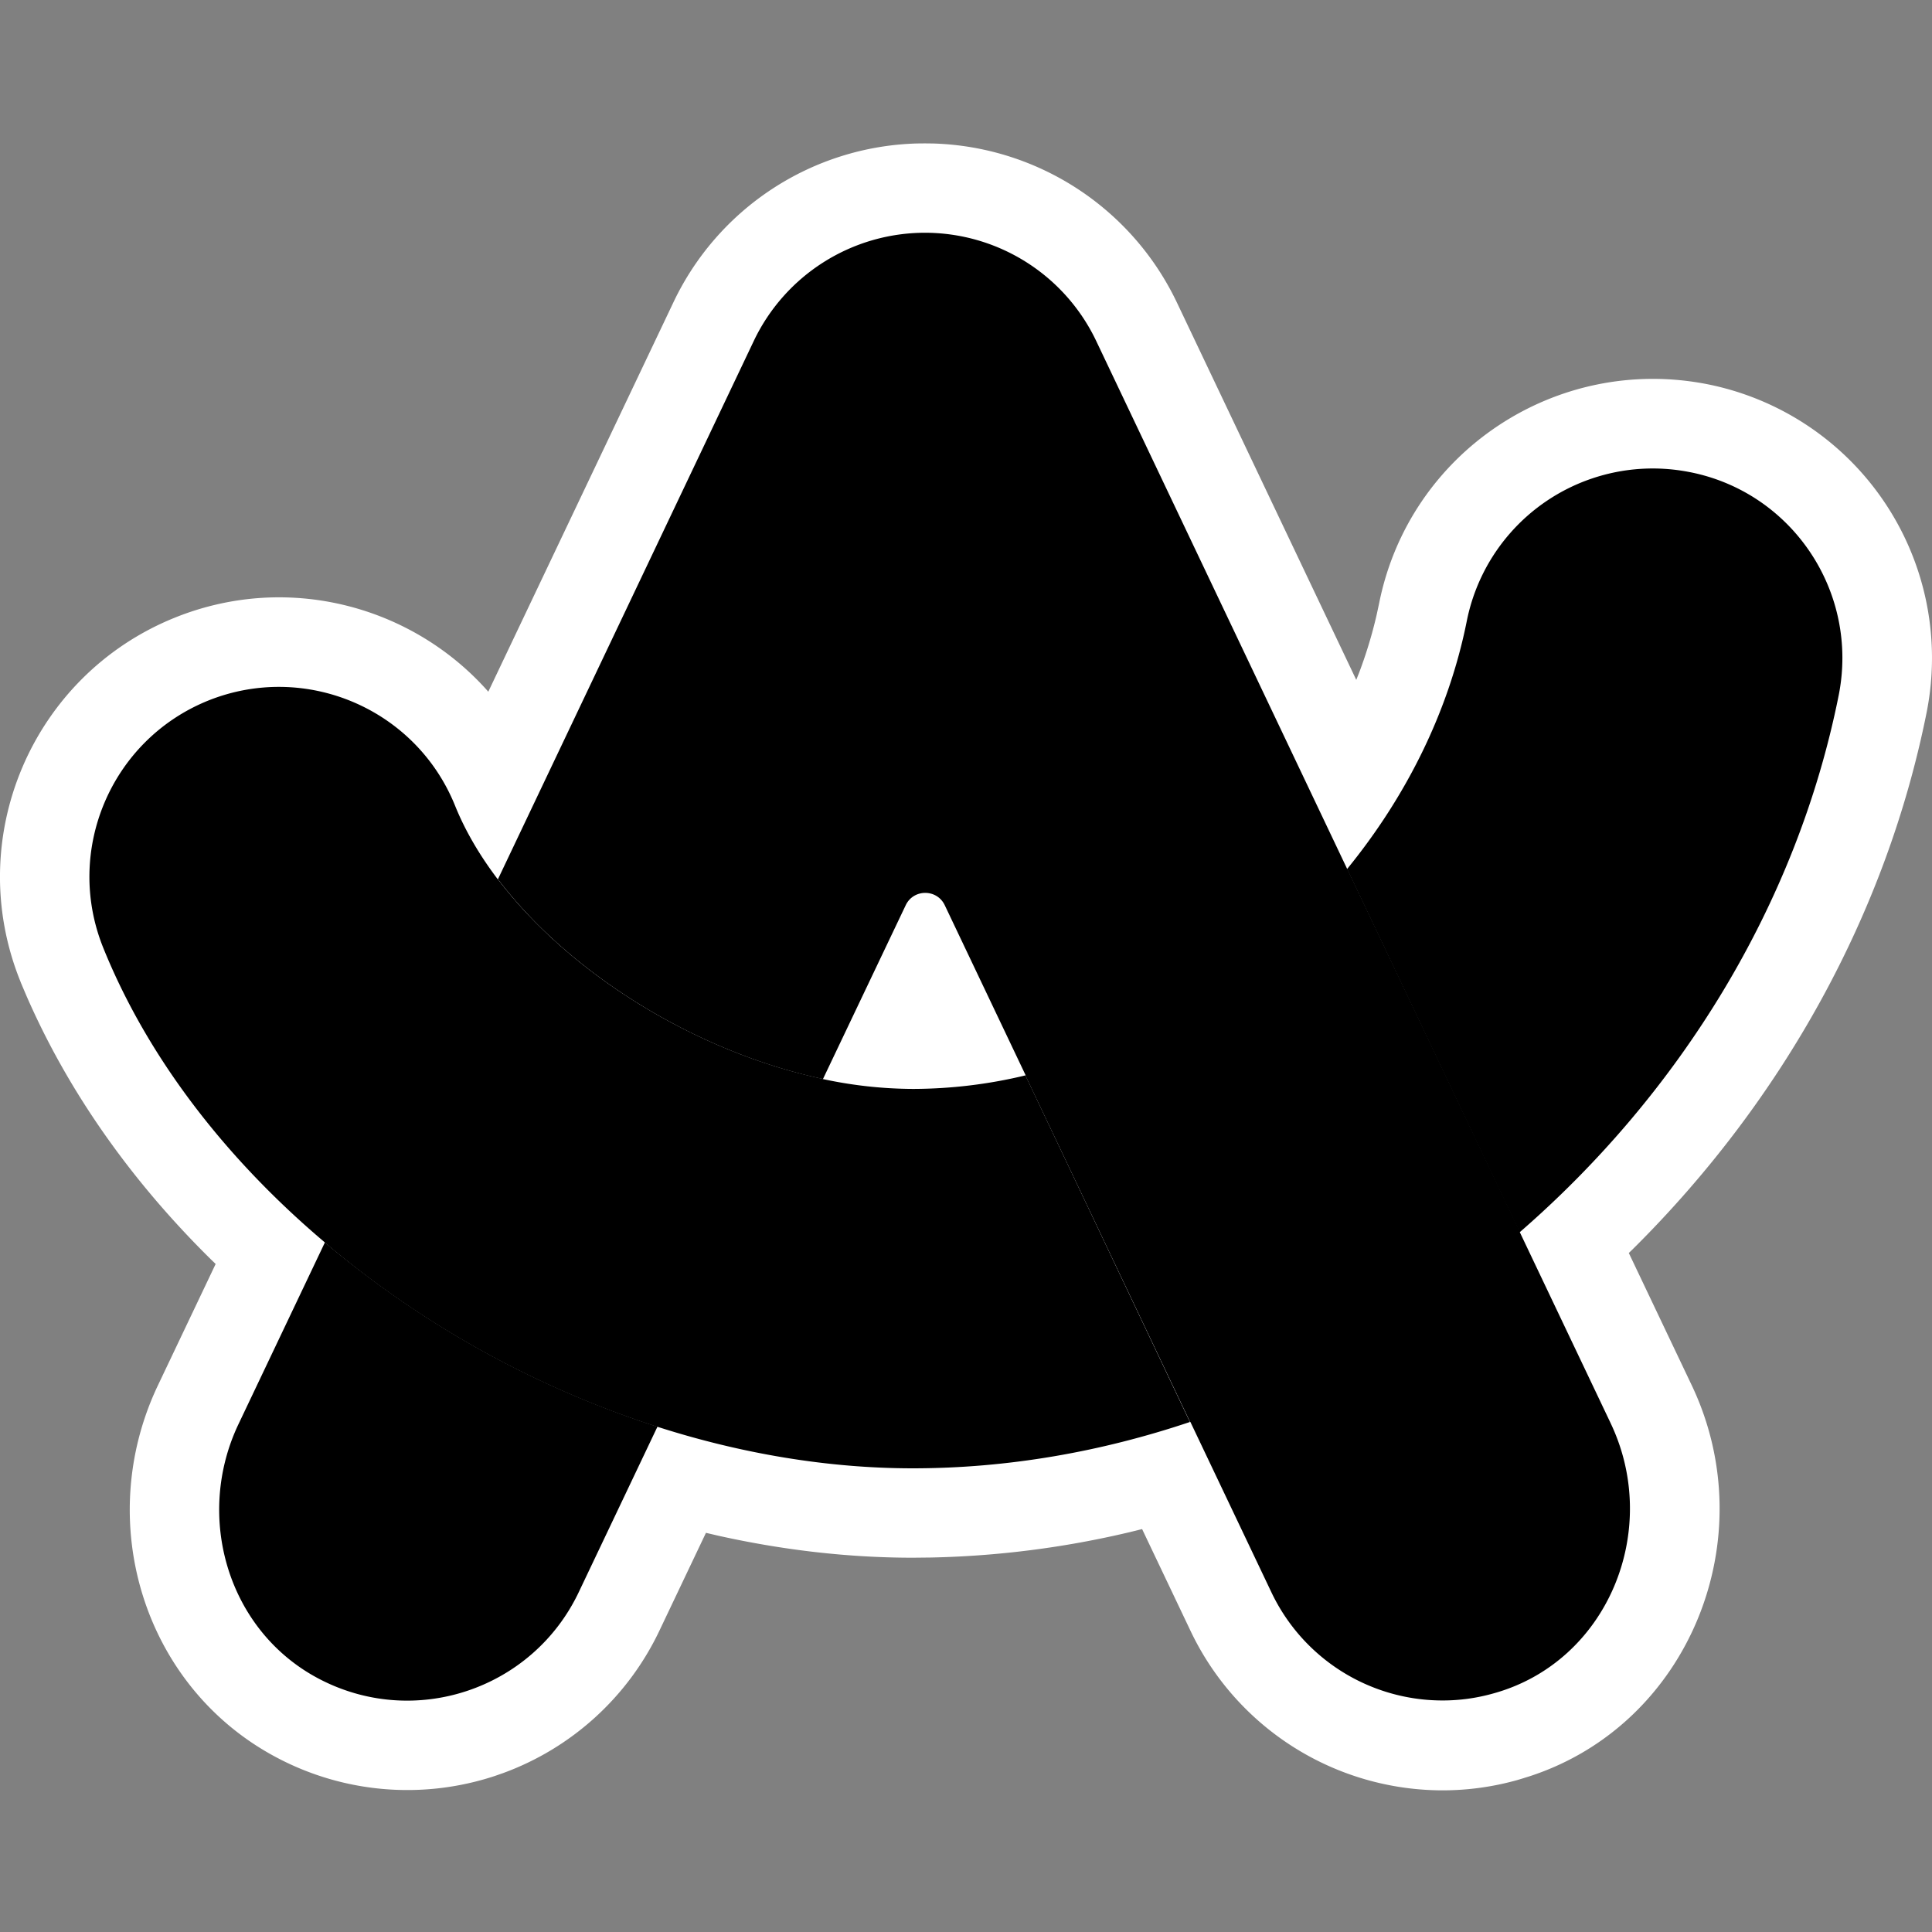 <svg xmlns="http://www.w3.org/2000/svg" width="100" height="100" fill="none">
	<rect width="100%" height="100%" fill="#808080" stroke="none"/>
	<g clip-path="url(#a)">
		<path
			fill="#fff"
			d="M48.294 7.427a14.451 14.451 0 0 1 12.625 8.238L70.2 35.19l.15-.378c.368-.973.67-1.97.904-2.984l.13-.605c1.564-7.82 9.165-12.882 17-11.334A14.447 14.447 0 0 1 99.719 36.89c-2.085 10.411-7.46 20.073-15.168 27.728l-.244.237 3.254 6.841c3.776 7.942-.136 17.54-8.36 20.234l-.37.116-.284.086a14.33 14.33 0 0 1-3.866.536 14.457 14.457 0 0 1-13.054-8.243l-2.512-5.28-.634.157a48.928 48.928 0 0 1-10.284 1.315l-.94.01c-3.315 0-6.685-.386-10.053-1.133l-.664-.155-2.413 5.073a14.442 14.442 0 0 1-8.09 7.364l-.43.15a14.439 14.439 0 0 1-11.313-.971C7.434 87.31 4.82 78.774 8.166 71.723l2.996-6.3-.262-.254c-4.107-4.052-7.363-8.657-9.523-13.608l-.288-.677-.042-.11c-2.973-7.392.598-15.806 7.985-18.797 5.794-2.346 12.218-.662 16.168 3.741l.074.085 9.55-20.087a14.397 14.397 0 0 1 12.65-8.29l.405-.004.415.005Z"
			style="fill: #fff; fill-opacity: 1"
		/>
		<path
			fill="#1A007F"
			d="m34.03 73.846 8.554-17.996c-6.533-1.387-13.106-5.428-16.824-10.344l-8.944 18.803c4.97 4.216 10.938 7.53 17.215 9.537Z"
			style="fill: #1a007f; fill: color(display-p3 0.102 0 0.498); fill-opacity: 1"
		/>
		<path
			fill="#4E000A"
			d="M69.725 44.967c-4.297 5.267-10.264 9.173-16.649 10.695l8.526 17.941c6.223-2.101 12.042-5.496 17.067-9.846l-8.944-18.79Z"
			style="fill: #4e000a; fill: color(display-p3 0.306 0 0.039); fill-opacity: 1"
		/>
		<path
			fill="#1A007F"
			d="m16.816 64.309-4.471 9.402c-2.277 4.782-.567 10.668 4.121 13.16 4.97 2.64 11.085.579 13.483-4.446l4.081-8.58a51.03 51.03 0 0 1-17.214-9.536Z"
			style="fill: #1a007f; fill: color(display-p3 0.102 0 0.498); fill-opacity: 1"
		/>
		<path
			fill="#FF9396"
			d="M87.477 24.44a9.817 9.817 0 0 0-11.556 7.704c-.943 4.715-3.152 9.105-6.196 12.837l8.93 18.803c8.243-7.152 14.331-16.89 16.514-27.788 1.064-5.334-2.385-10.506-7.692-11.557Z"
			style="fill: #ff9396; fill: color(display-p3 1 0.577 0.588); fill-opacity: 1"
		/>
		<path
			fill="#002DC8"
			d="M53.076 55.662a25.01 25.01 0 0 1-5.819.7 22.47 22.47 0 0 1-4.673-.512c-6.533-1.387-13.106-5.428-16.824-10.344-.93-1.226-1.683-2.506-2.209-3.812-2.034-5.025-7.758-7.449-12.783-5.428C5.744 38.3 3.32 44.024 5.34 49.048c2.303 5.711 6.371 10.95 11.476 15.261a50.97 50.97 0 0 0 17.2 9.537C38.342 75.233 42.827 76 47.245 76c4.903 0 9.738-.85 14.345-2.398l-8.513-17.941Z"
			style="fill: #002dc8; fill: color(display-p3 0 0.176 0.784); fill-opacity: 1"
		/>
		<path
			fill="#FF536A"
			d="m83.37 73.67-4.715-9.913-8.93-18.79-.014.014s0-.014.014-.014L56.74 17.65a9.822 9.822 0 0 0-8.863-5.603 9.821 9.821 0 0 0-8.863 5.604l-13.24 27.855c3.717 4.916 10.29 8.957 16.823 10.344l4.283-8.997c.404-.85 1.616-.85 2.02 0l4.19 8.809h.027-.027l8.526 17.941 4.19 8.81a9.805 9.805 0 0 0 8.875 5.603 9.63 9.63 0 0 0 2.614-.364c5.913-1.63 8.714-8.432 6.074-13.982Z"
			style="fill: #ff536a; fill: color(display-p3 1 0.326 0.416); fill-opacity: 1"
		/>
	</g>
	<defs>
		<clipPath id="a">
			<path fill="#fff" d="M0 0h100v100H0z" style="fill: #fff; fill-opacity: 1" />
		</clipPath>
	</defs>
</svg>
